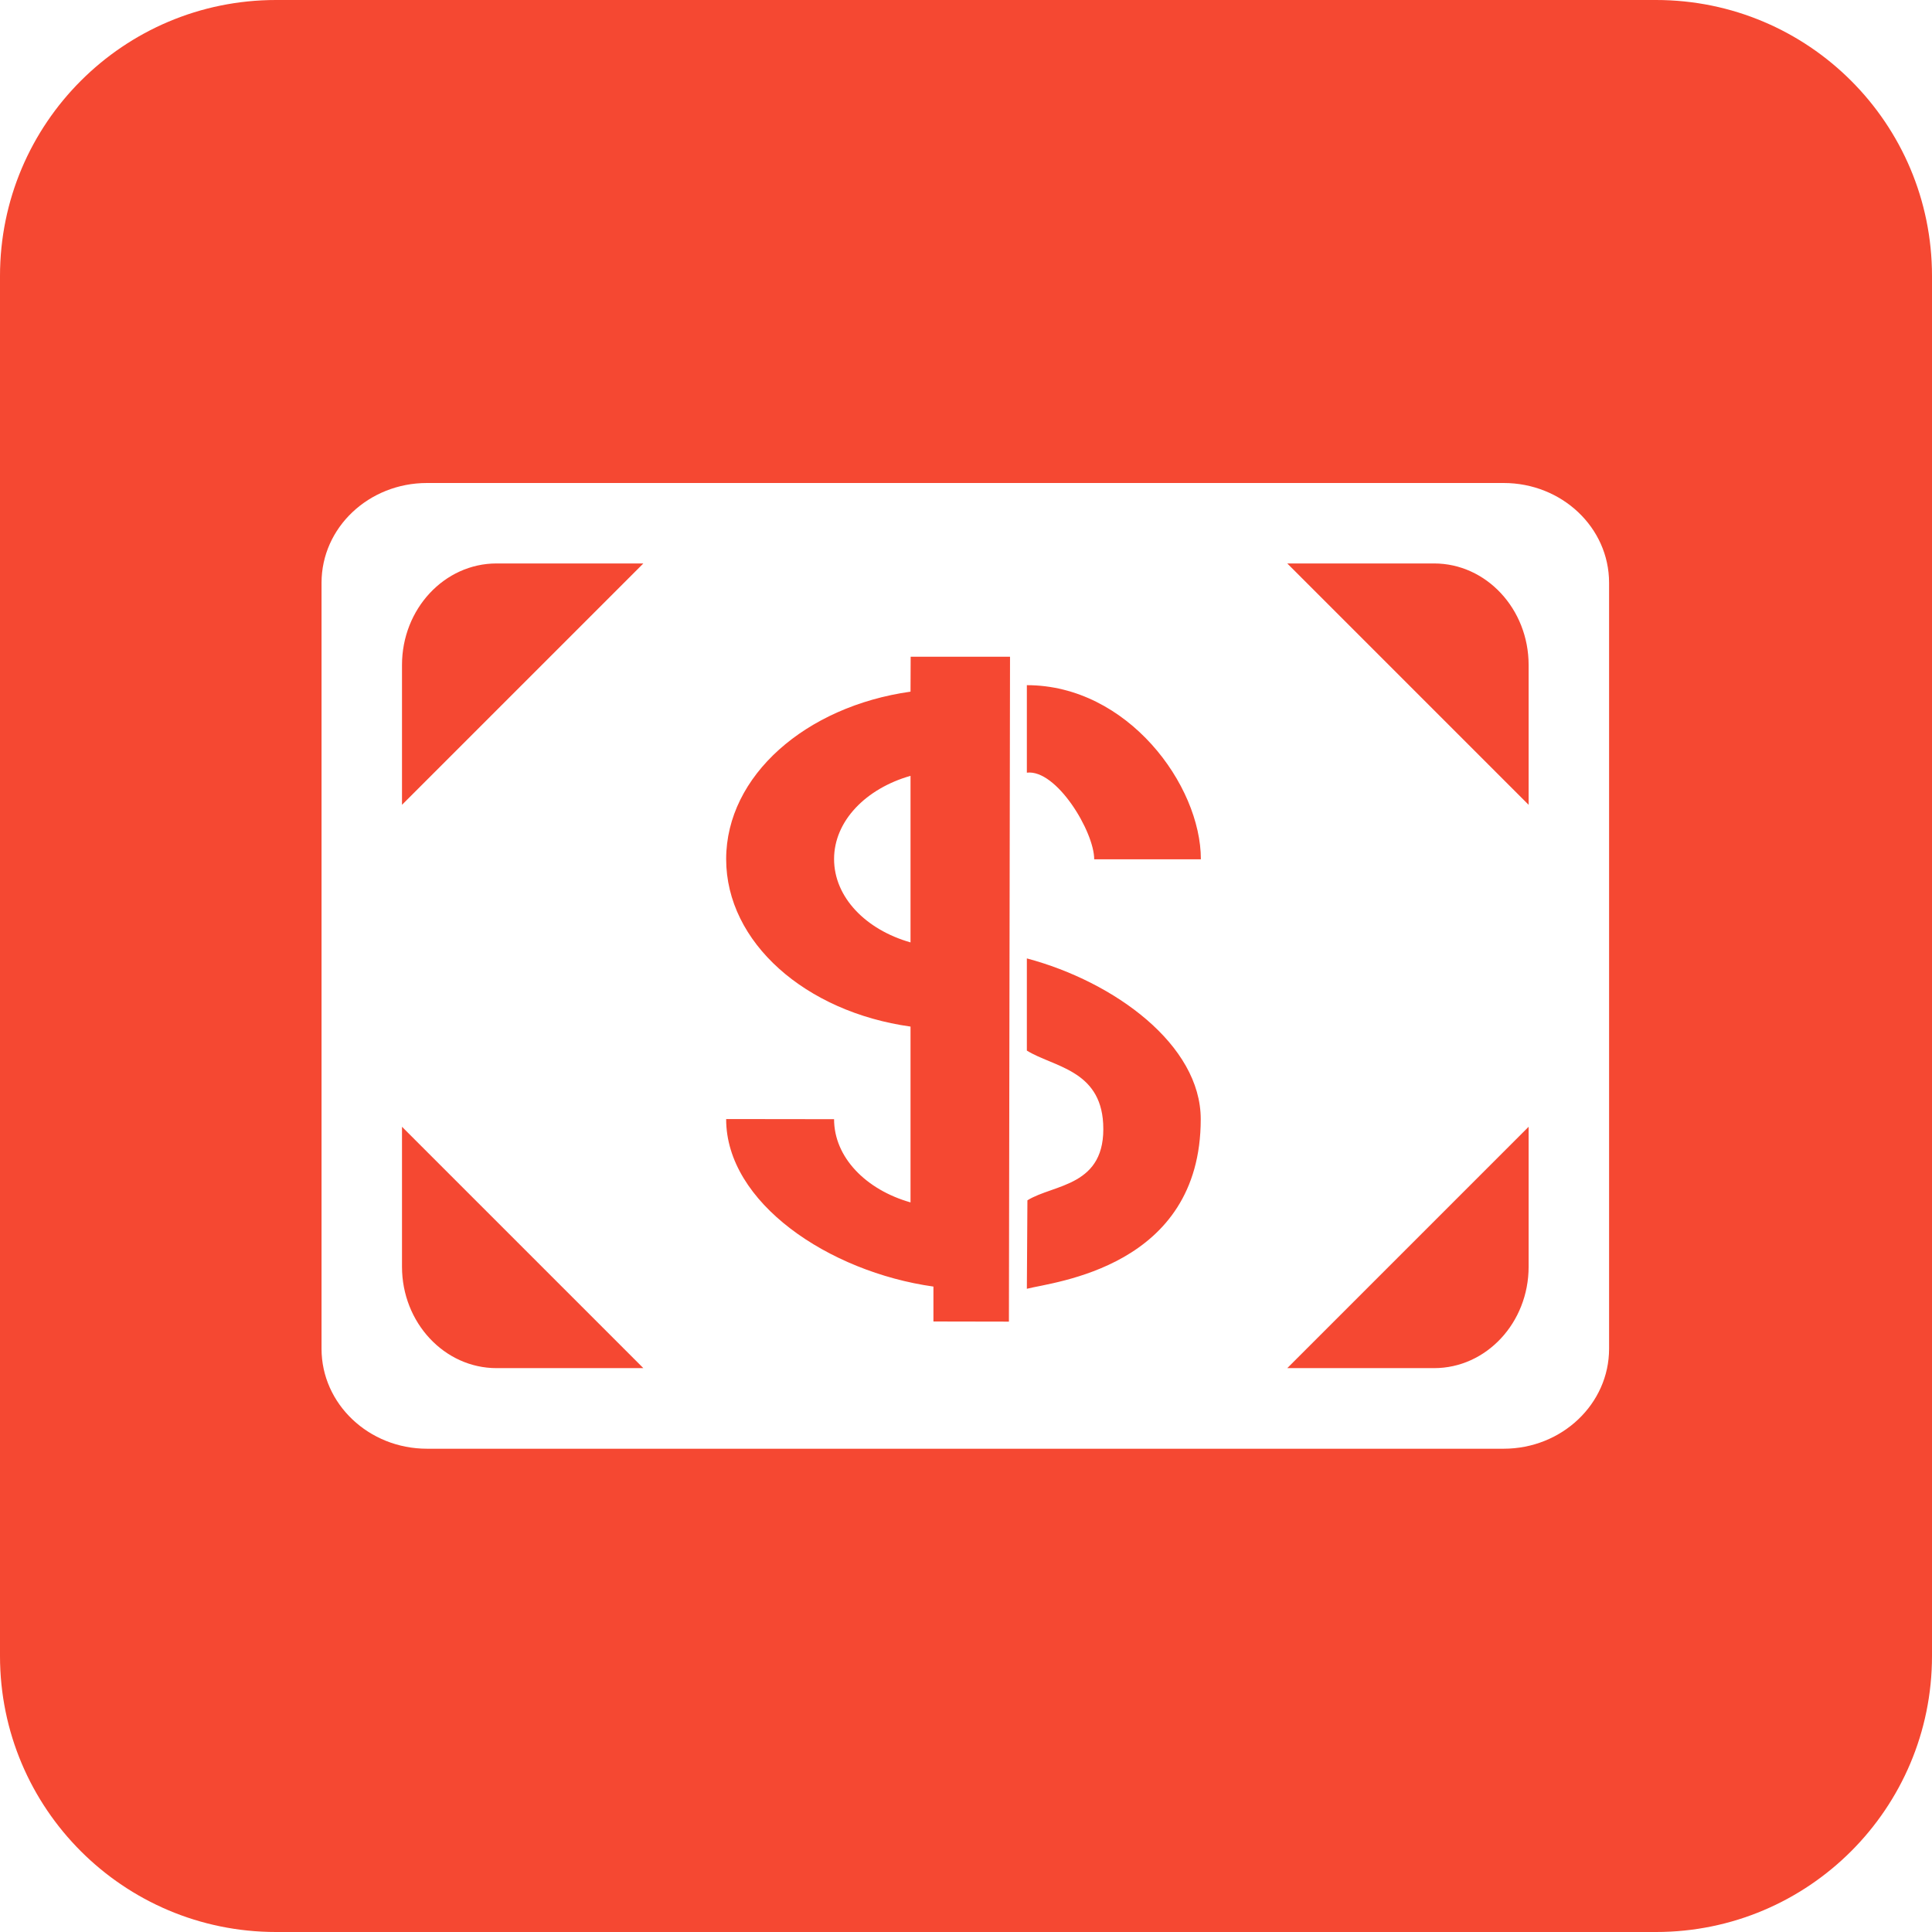 <?xml version="1.0" encoding="UTF-8"?>
<svg width="14px" height="14px" viewBox="0 0 14 14" version="1.1" xmlns="http://www.w3.org/2000/svg" xmlns:xlink="http://www.w3.org/1999/xlink">
    <!-- Generator: Sketch 52.3 (67297) - http://www.bohemiancoding.com/sketch -->
    <title>otc_dolllar_small</title>
    <desc>Created with Sketch.</desc>
    <g id="***切图" stroke="none" stroke-width="1" fill="none" fill-rule="evenodd">
        <g id="OTC" transform="translate(-105, -85)" fill="#F54832">
            <path d="M107,85 L117,85 C118.105,85 119,85.895 119,87 L119,97 C119,98.105 118.105,99 117,99 L107,99 C105.895,99 105,98.105 105,97 L105,87 C105,85.895 105.895,85 107,85 Z M115.896,88.5 L108.094,88.5 C107.672,88.5 107.33,88.823 107.33,89.223 L107.33,94.774 C107.33,95.173 107.672,95.498 108.094,95.498 L115.896,95.498 C116.318,95.498 116.66,95.173 116.66,94.774 L116.66,89.223 C116.66,88.823 116.318,88.5 115.896,88.5 Z M112.441,89.965 C113.17,89.965 113.702,90.688 113.702,91.227 L112.929,91.227 C112.929,91.027 112.656,90.573 112.441,90.599 L112.441,89.965 Z M112.441,91.945 C113.078,92.115 113.701,92.572 113.701,93.11 C113.701,94.187 112.631,94.289 112.441,94.339 L112.445,93.698 C112.635,93.579 113.018,93.601 112.994,93.142 C112.973,92.751 112.631,92.731 112.441,92.613 L112.441,91.945 Z M111.599,89.759 L111.599,89.759 L112.319,89.759 L112.311,94.577 L111.764,94.576 L111.764,94.323 C111.004,94.216 110.261,93.714 110.262,93.109 L111.044,93.11 C111.044,93.386 111.274,93.621 111.598,93.713 L111.598,92.439 C110.838,92.333 110.262,91.83 110.262,91.225 C110.263,90.621 110.838,90.119 111.598,90.012 L111.599,89.759 Z M111.598,91.829 L111.598,90.622 C111.275,90.714 111.044,90.949 111.044,91.225 C111.044,91.502 111.274,91.737 111.598,91.829 Z M115.392,94.914 L114.328,94.914 L116.077,93.165 L116.077,94.179 C116.077,94.585 115.77,94.914 115.392,94.914 Z M115.392,89.083 C115.77,89.083 116.077,89.413 116.077,89.819 L116.077,90.832 L114.328,89.083 L115.392,89.083 Z M107.913,89.819 C107.913,89.412 108.221,89.083 108.598,89.083 L109.662,89.083 L107.913,90.832 L107.913,89.819 Z M107.913,94.179 L107.913,93.165 L109.662,94.914 L108.598,94.914 C108.221,94.914 107.913,94.585 107.913,94.179 Z" id="otc_dolllar_small"></path>
        </g>
    </g>
</svg>